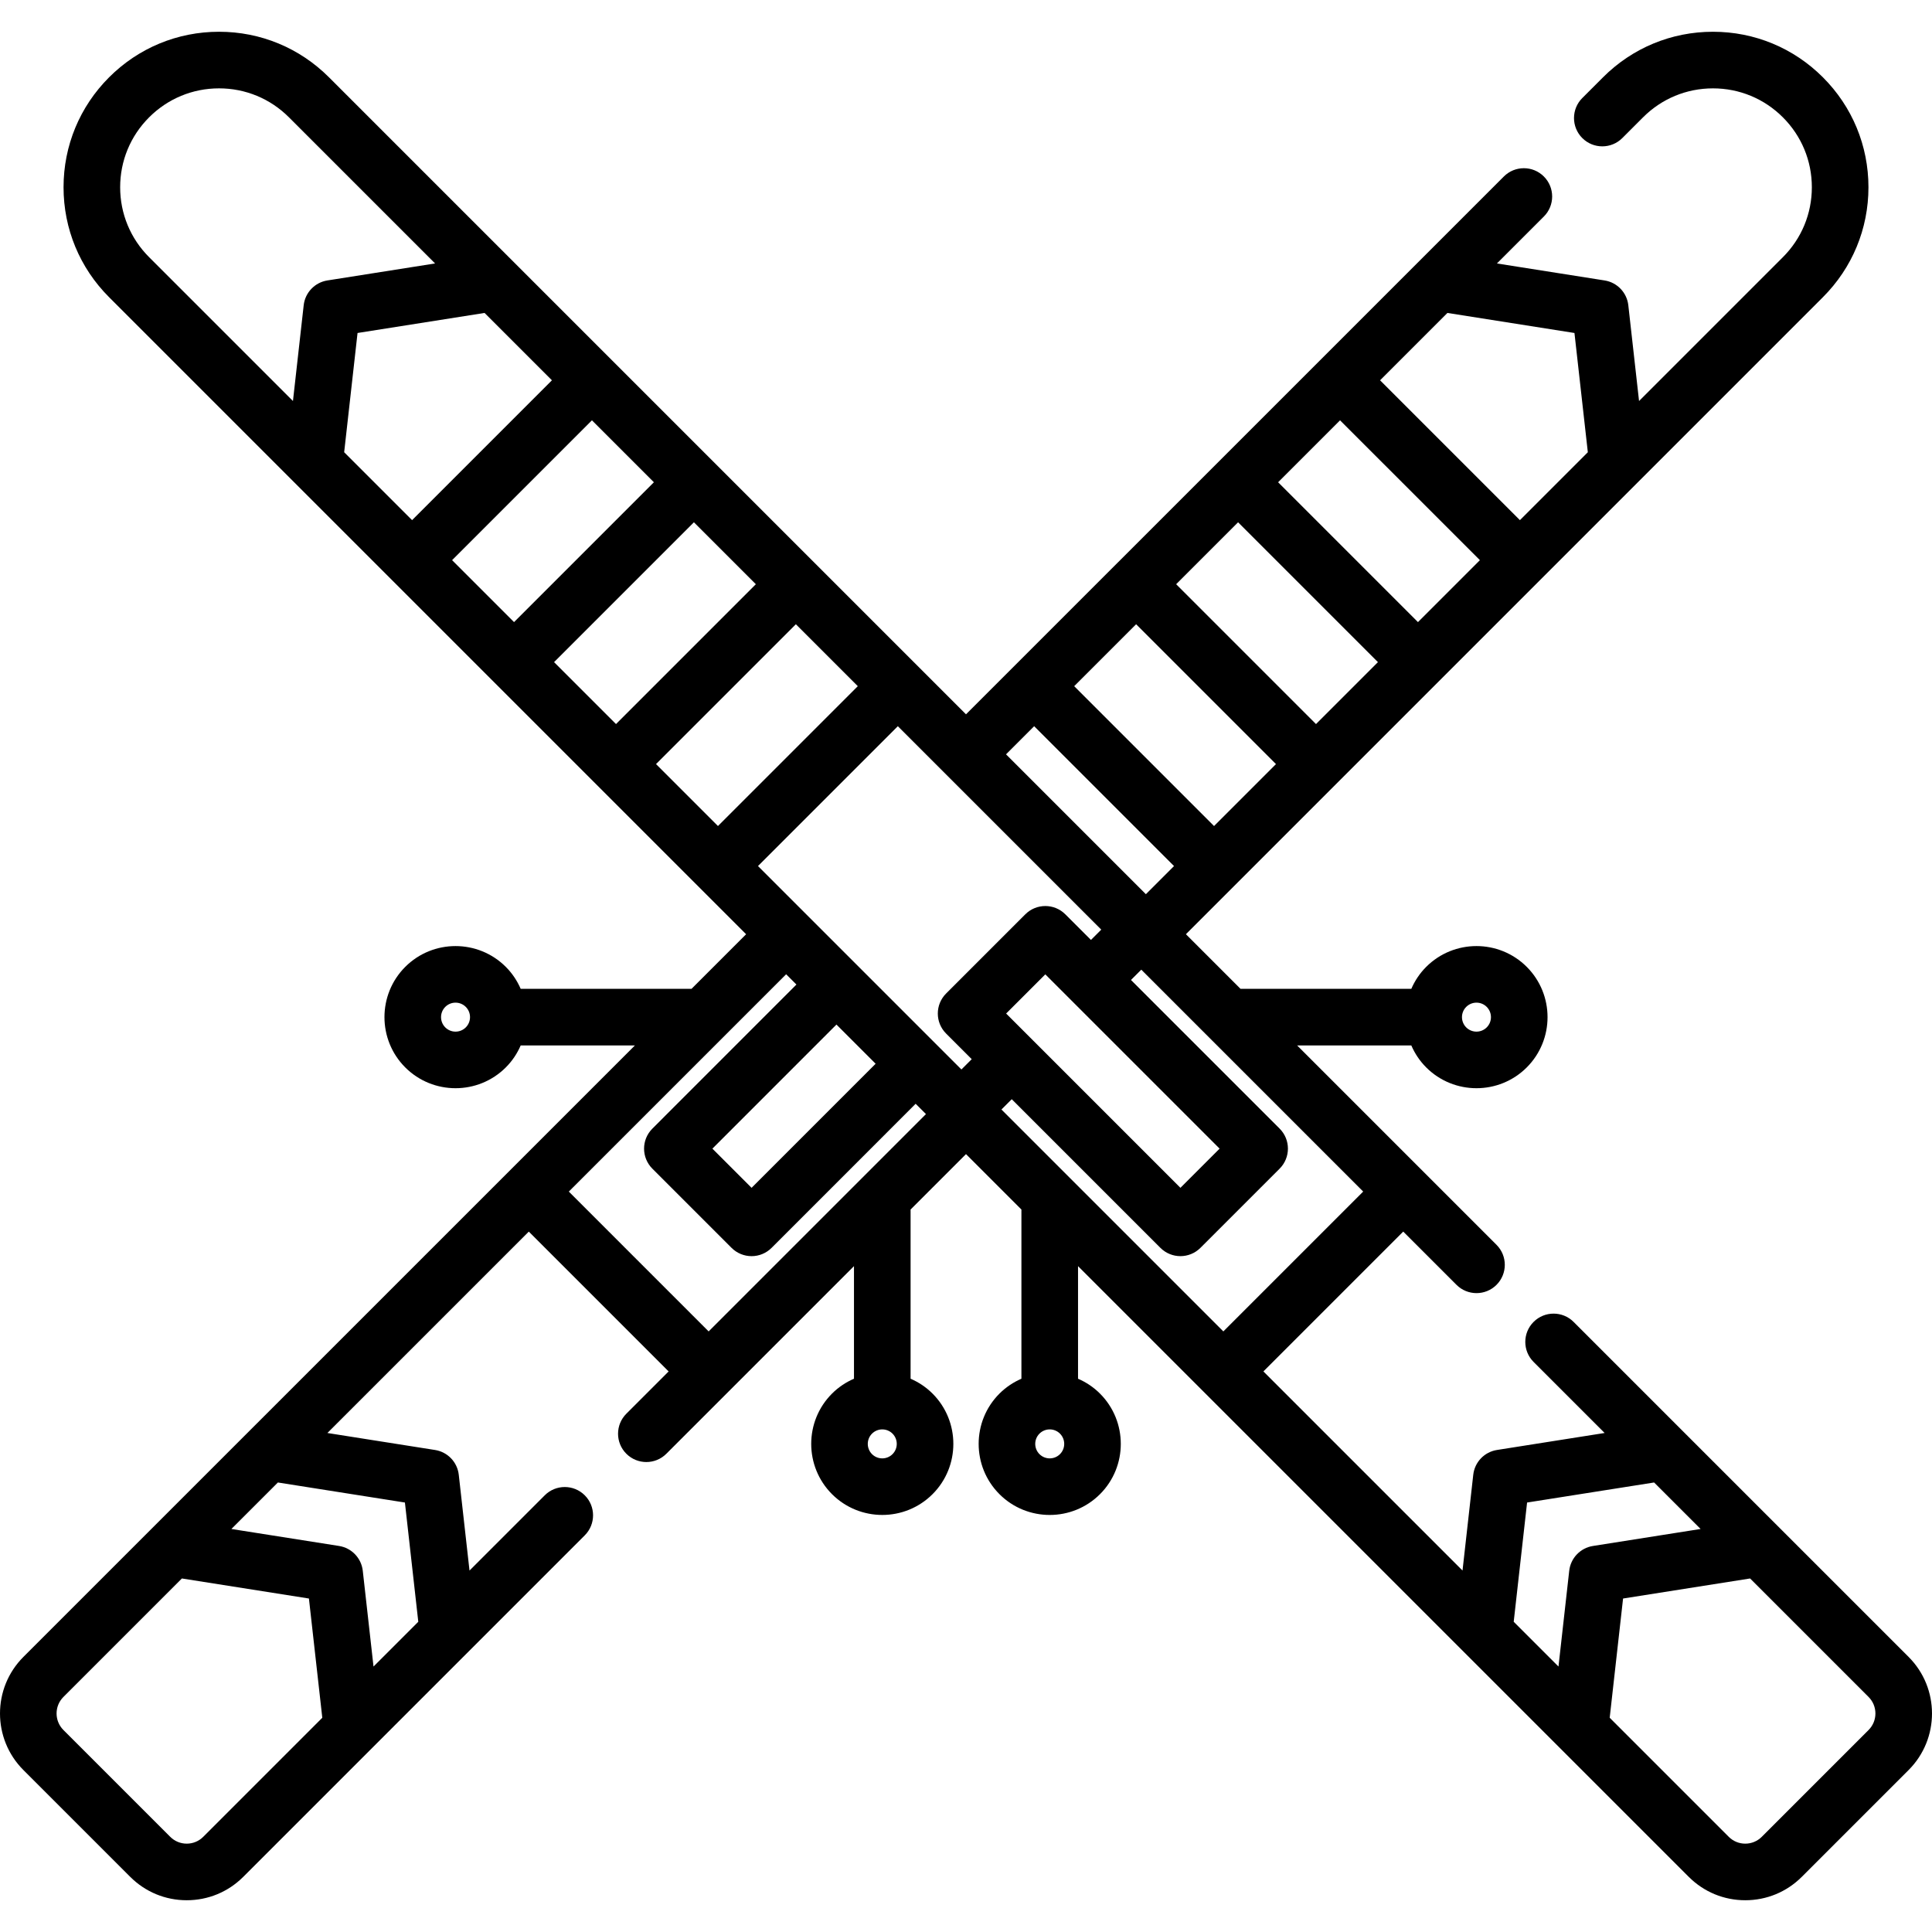 <?xml version="1.0" encoding="iso-8859-1"?>
<!-- Generator: Adobe Illustrator 19.0.0, SVG Export Plug-In . SVG Version: 6.00 Build 0)  -->
<svg version="1.1" id="Capa_1" xmlns="http://www.w3.org/2000/svg" xmlns:xlink="http://www.w3.org/1999/xlink" x="0px" y="0px"
	 viewBox="0 0 512.001 512.001" style="enable-background:new 0 0 512.001 512.001;" xml:space="preserve">
<g>
	<g>
		<path d="M505.805,439.105l-88.783-88.783c-2.929-2.929-7.678-2.929-10.606,0c-2.929,2.929-2.929,7.678,0,10.606l18.829,18.829
			l-28.533,4.503c-3.335,0.526-5.908,3.217-6.284,6.572l-2.846,25.38l-52.768-52.768l37.06-37.059l14.113,14.113
			c2.929,2.929,7.678,2.929,10.606,0c2.929-2.929,2.929-7.678,0-10.606l-52.837-52.837h30.259c0.915,2.114,2.219,4.099,3.944,5.824
			c3.674,3.673,8.499,5.509,13.323,5.509c4.825,0,9.65-1.836,13.324-5.51c7.346-7.346,7.346-19.3,0-26.647
			c-7.346-7.347-19.3-7.346-26.648,0c-1.725,1.725-3.029,3.71-3.943,5.823h-45.261L314.28,247.58L483.092,78.758
			c7.782-7.781,12.068-18.129,12.068-29.134s-4.285-21.353-12.065-29.132c-7.781-7.788-18.131-12.076-29.141-12.076
			c-11.01,0-21.359,4.289-29.14,12.075l-5.49,5.49c-2.929,2.929-2.928,7.678,0,10.607c2.93,2.929,7.678,2.928,10.607,0l5.491-5.492
			c4.948-4.952,11.529-7.679,18.531-7.679s13.583,2.727,18.533,7.681c4.948,4.948,7.673,11.528,7.673,18.528
			c0,6.999-2.725,13.58-7.674,18.528l-38.12,38.122l-2.846-25.382c-0.376-3.355-2.949-6.046-6.284-6.572l-28.534-4.503
			l12.439-12.439c2.929-2.929,2.929-7.678,0-10.606c-2.929-2.929-7.678-2.929-10.606,0L256,189.303l-93.819-93.819
			c-0.002-0.002-0.01-0.01-0.012-0.012L87.188,20.491C79.406,12.703,69.057,8.415,58.047,8.415c-11.01,0-21.36,4.289-29.139,12.075
			C21.126,28.271,16.84,38.618,16.84,49.624s4.285,21.353,12.068,29.134L197.73,247.581l-14.474,14.473h-45.269
			c-0.915-2.114-2.219-4.098-3.944-5.824c-7.348-7.346-19.302-7.345-26.647,0c-7.346,7.347-7.346,19.301,0,26.647
			c3.673,3.673,8.498,5.51,13.323,5.51s9.651-1.837,13.325-5.51c1.725-1.725,3.029-3.709,3.944-5.823h30.267L6.196,439.106
			c-8.261,8.262-8.261,21.706,0,29.967l28.311,28.311c4,4,9.319,6.202,14.98,6.202s10.979-2.203,14.979-6.202l90.504-90.504
			c2.929-2.929,2.929-7.678,0-10.606c-2.929-2.929-7.678-2.929-10.606,0l-19.94,19.939l-2.846-25.38
			c-0.376-3.355-2.949-6.046-6.284-6.572l-28.53-4.503l53.372-53.369l37.057,37.056l-11.208,11.208
			c-2.929,2.929-2.929,7.678,0,10.606c1.464,1.464,3.384,2.197,5.303,2.197s3.839-0.732,5.303-2.197l49.721-49.721v29.838
			c-2.114,0.915-4.098,2.219-5.823,3.944c-7.346,7.346-7.346,19.3,0,26.648c3.674,3.673,8.499,5.509,13.323,5.509
			c4.825,0,9.65-1.836,13.324-5.51c7.346-7.347,7.346-19.301,0-26.647c-1.725-1.725-3.709-3.029-5.823-3.944v-44.839L256,305.85
			l14.688,14.688v44.84c-2.114,0.915-4.098,2.219-5.823,3.944c-7.346,7.346-7.346,19.3,0,26.647c3.673,3.673,8.498,5.51,13.324,5.51
			s9.65-1.837,13.325-5.51c7.346-7.347,7.346-19.301,0-26.648c-1.725-1.725-3.71-3.029-5.823-3.943v-29.839l161.845,161.845
			c4,4,9.319,6.202,14.98,6.202s10.979-2.203,14.98-6.202l28.311-28.311C514.067,460.811,514.067,447.367,505.805,439.105z
			 M388.562,266.837c0.749-0.749,1.733-1.124,2.717-1.124c0.984,0,1.968,0.374,2.717,1.123c1.498,1.499,1.498,3.936,0,5.434
			s-3.936,1.498-5.434,0S387.064,268.335,388.562,266.837z M123.438,272.27c-1.498,1.499-3.935,1.499-5.434,0
			c-1.498-1.498-1.498-3.935,0-5.434c1.498-1.498,3.936-1.498,5.433,0C124.935,268.335,124.936,270.773,123.438,272.27z
			 M53.858,486.778c-1.166,1.167-2.718,1.809-4.371,1.809s-3.206-0.643-4.372-1.809l-28.311-28.311c-2.413-2.413-2.413-6.34,0-8.753
			l31.402-31.401l33.663,5.312l3.543,31.599L53.858,486.778z M107.307,398.186l3.543,31.598L98.985,441.65l-2.846-25.38
			c-0.376-3.355-2.949-6.046-6.284-6.572l-28.532-4.502l12.323-12.322L107.307,398.186z M383.584,82.934l33.664,5.311l3.544,31.602
			l-17.996,17.997l-37.061-37.061L383.584,82.934z M355.128,111.389l37.063,37.062l-16.414,16.415l-37.063-37.063L355.128,111.389z
			 M328.107,138.41l37.062,37.062l-16.414,16.415l-37.063-37.063L328.107,138.41z M301.086,165.431l37.063,37.063l-16.414,16.415
			l-37.064-37.064L301.086,165.431z M274.064,192.452l37.064,37.064l-7.457,7.458l-37.064-37.064L274.064,192.452z M80.482,80.892
			l-2.846,25.38l-38.122-38.12c-4.948-4.949-7.673-11.528-7.673-18.528s2.725-13.58,7.675-18.53
			c4.948-4.952,11.529-7.679,18.531-7.679c7.001,0,13.583,2.727,18.533,7.681l38.72,38.721L86.766,74.32
			C83.431,74.846,80.858,77.537,80.482,80.892z M91.208,119.844l3.544-31.599l33.664-5.312l17.849,17.849l-37.06,37.06
			L91.208,119.844z M119.811,148.448l37.06-37.06l16.415,16.415l-37.06,37.06L119.811,148.448z M146.833,175.469l37.06-37.06
			l16.415,16.415l-37.059,37.059L146.833,175.469z M190.267,218.905l-16.414-16.415l37.059-37.059l16.415,16.415L190.267,218.905z
			 M236.528,385.362c-1.498,1.498-3.936,1.498-5.433,0c-1.498-1.498-1.499-3.936,0-5.433c0.749-0.749,1.733-1.124,2.717-1.124
			s1.968,0.374,2.717,1.123C238.026,381.427,238.026,383.864,236.528,385.362z M228.509,312.127
			c-0.001,0.001-0.002,0.002-0.003,0.003l-40.709,40.709l-37.056-37.056l57.597-57.594l2.724,2.724l-38.18,38.189
			c-2.929,2.929-2.928,7.677,0,10.606l20.991,20.991c1.407,1.407,3.314,2.197,5.304,2.197c1.99,0,3.897-0.791,5.303-2.197
			l38.178-38.188l2.733,2.733L228.509,312.127z M221.669,271.52l10.383,10.383l-32.875,32.883l-10.384-10.383L221.669,271.52z
			 M254.787,283.423l-53.912-53.911l37.06-37.059l53.911,53.911l-2.731,2.731l-6.791-6.791c-2.929-2.929-7.678-2.929-10.606,0
			l-20.991,20.991c-2.929,2.929-2.929,7.678,0,10.606l6.791,6.791L254.787,283.423z M323.208,304.401l-10.383,10.383l-46.188-46.188
			l10.383-10.383L323.208,304.401z M280.905,385.362c-1.498,1.498-3.936,1.499-5.434,0c-1.498-1.499-1.498-3.936,0-5.434
			c1.498-1.498,3.936-1.498,5.434,0S282.403,383.864,280.905,385.362z M265.393,294.03l2.731-2.731l39.396,39.396
			c1.464,1.464,3.384,2.197,5.303,2.197s3.839-0.732,5.303-2.197l20.991-20.991c2.929-2.929,2.929-7.678,0-10.606l-39.396-39.396
			l2.731-2.731l58.808,58.808l-37.059,37.059L265.393,294.03z M415.86,416.27l-2.846,25.38l-11.865-11.865l3.544-31.598
			l33.664-5.313l12.322,12.322l-28.534,4.503C418.809,410.224,416.236,412.915,415.86,416.27z M495.196,458.467l-28.311,28.311
			c-1.167,1.166-2.719,1.809-4.372,1.809s-3.205-0.642-4.372-1.809l-31.554-31.554l3.544-31.599l33.664-5.312l31.401,31.401
			C497.609,452.126,497.609,456.052,495.196,458.467z"/>
	</g>
</g>
<g>
</g>
<g>
</g>
<g>
</g>
<g>
</g>
<g>
</g>
<g>
</g>
<g>
</g>
<g>
</g>
<g>
</g>
<g>
</g>
<g>
</g>
<g>
</g>
<g>
</g>
<g>
</g>
<g>
</g>
</svg>
